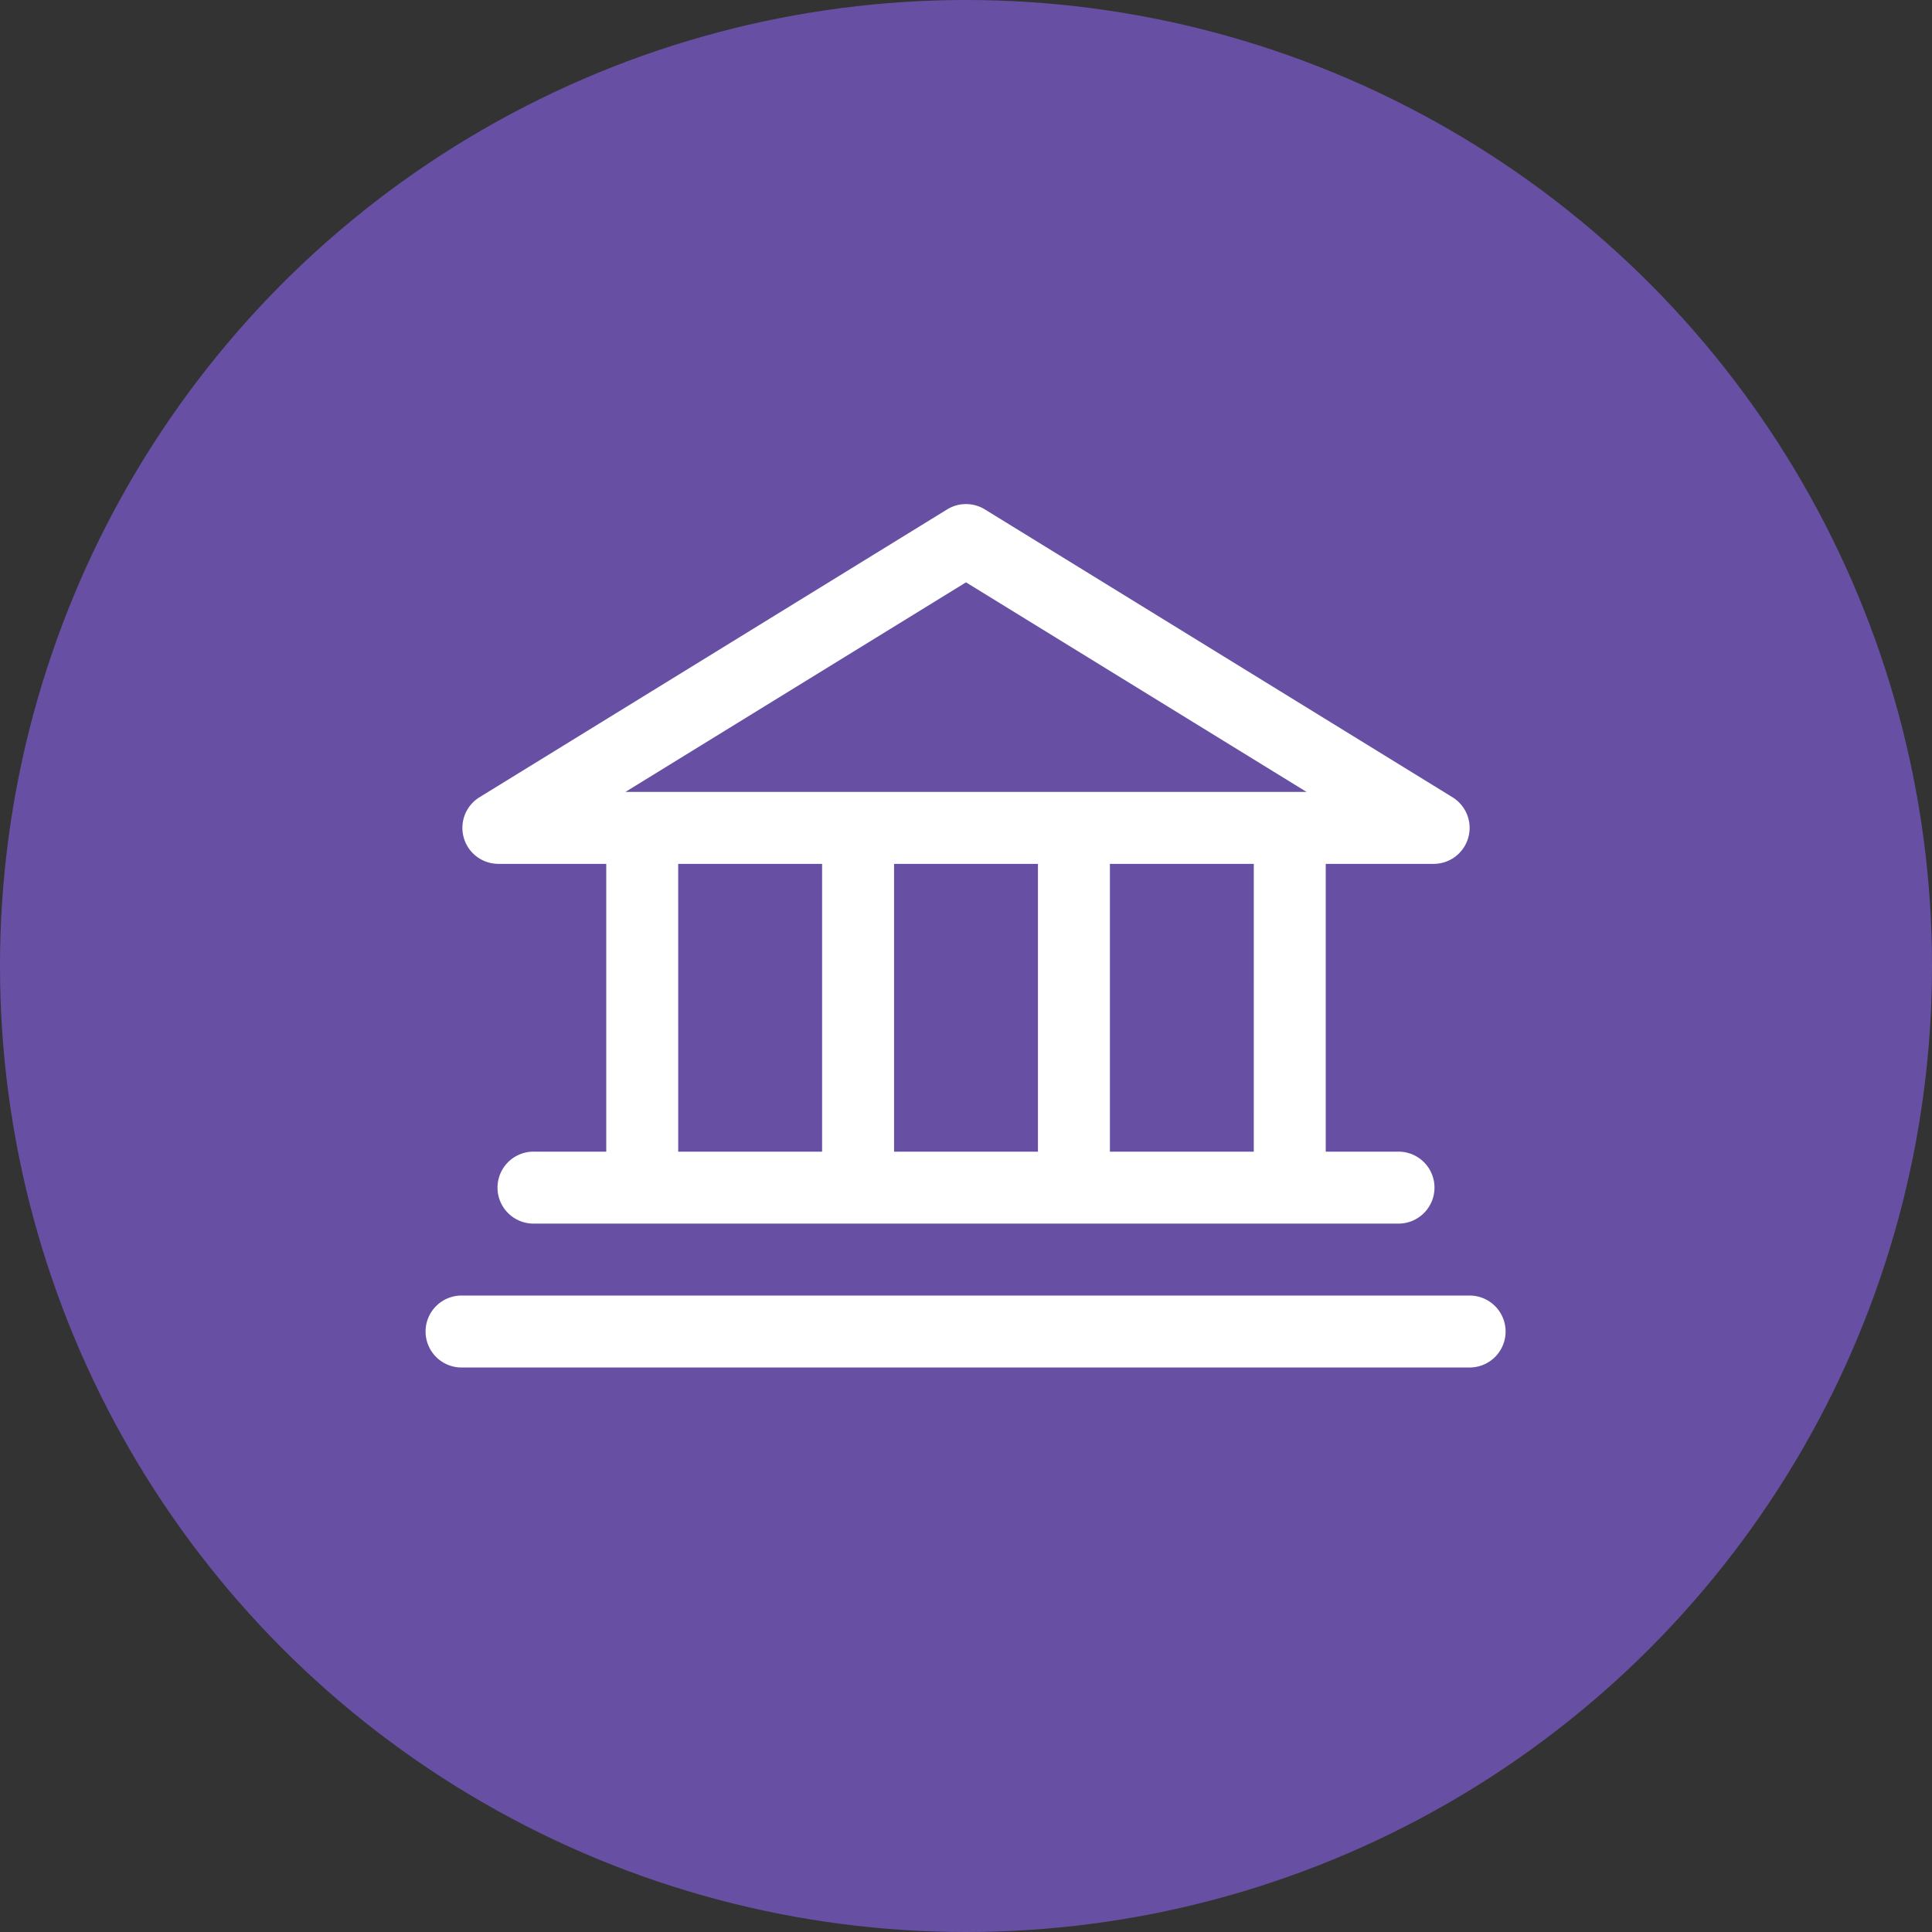 <svg xmlns="http://www.w3.org/2000/svg" viewBox="0 0 1024 1024">
   <rect x="0" y="0" width="1024" height="1024" fill="#333333" stroke="none"/>
   <circle cx="512" cy="512" r="512" style="fill:#6750a4"/>
   <path d="M264.13 457.87h57.2V610.4H283.2a19.07 19.07 0 1 0 0 38.13h457.6a19.07 19.07 0 1 0 0-38.13h-38.13V457.87h57.2a19.07 19.07 0 0 0 10-35.3L522 270a19.07 19.07 0 0 0-20 0L254.14 422.56a19.07 19.07 0 0 0 10 35.3Zm95.33 0h76.27V610.4h-76.26Zm190.67 0V610.4h-76.26V457.87Zm114.4 152.53h-76.26V457.87h76.27ZM512 308.65l180.5 111.08h-361Zm286 397.08a19.07 19.07 0 0 1-19.07 19.07H245.07a19.07 19.07 0 1 1 0-38.13h533.86A19.07 19.07 0 0 1 798 705.73Z" style="fill:#fff"/>
</svg>
